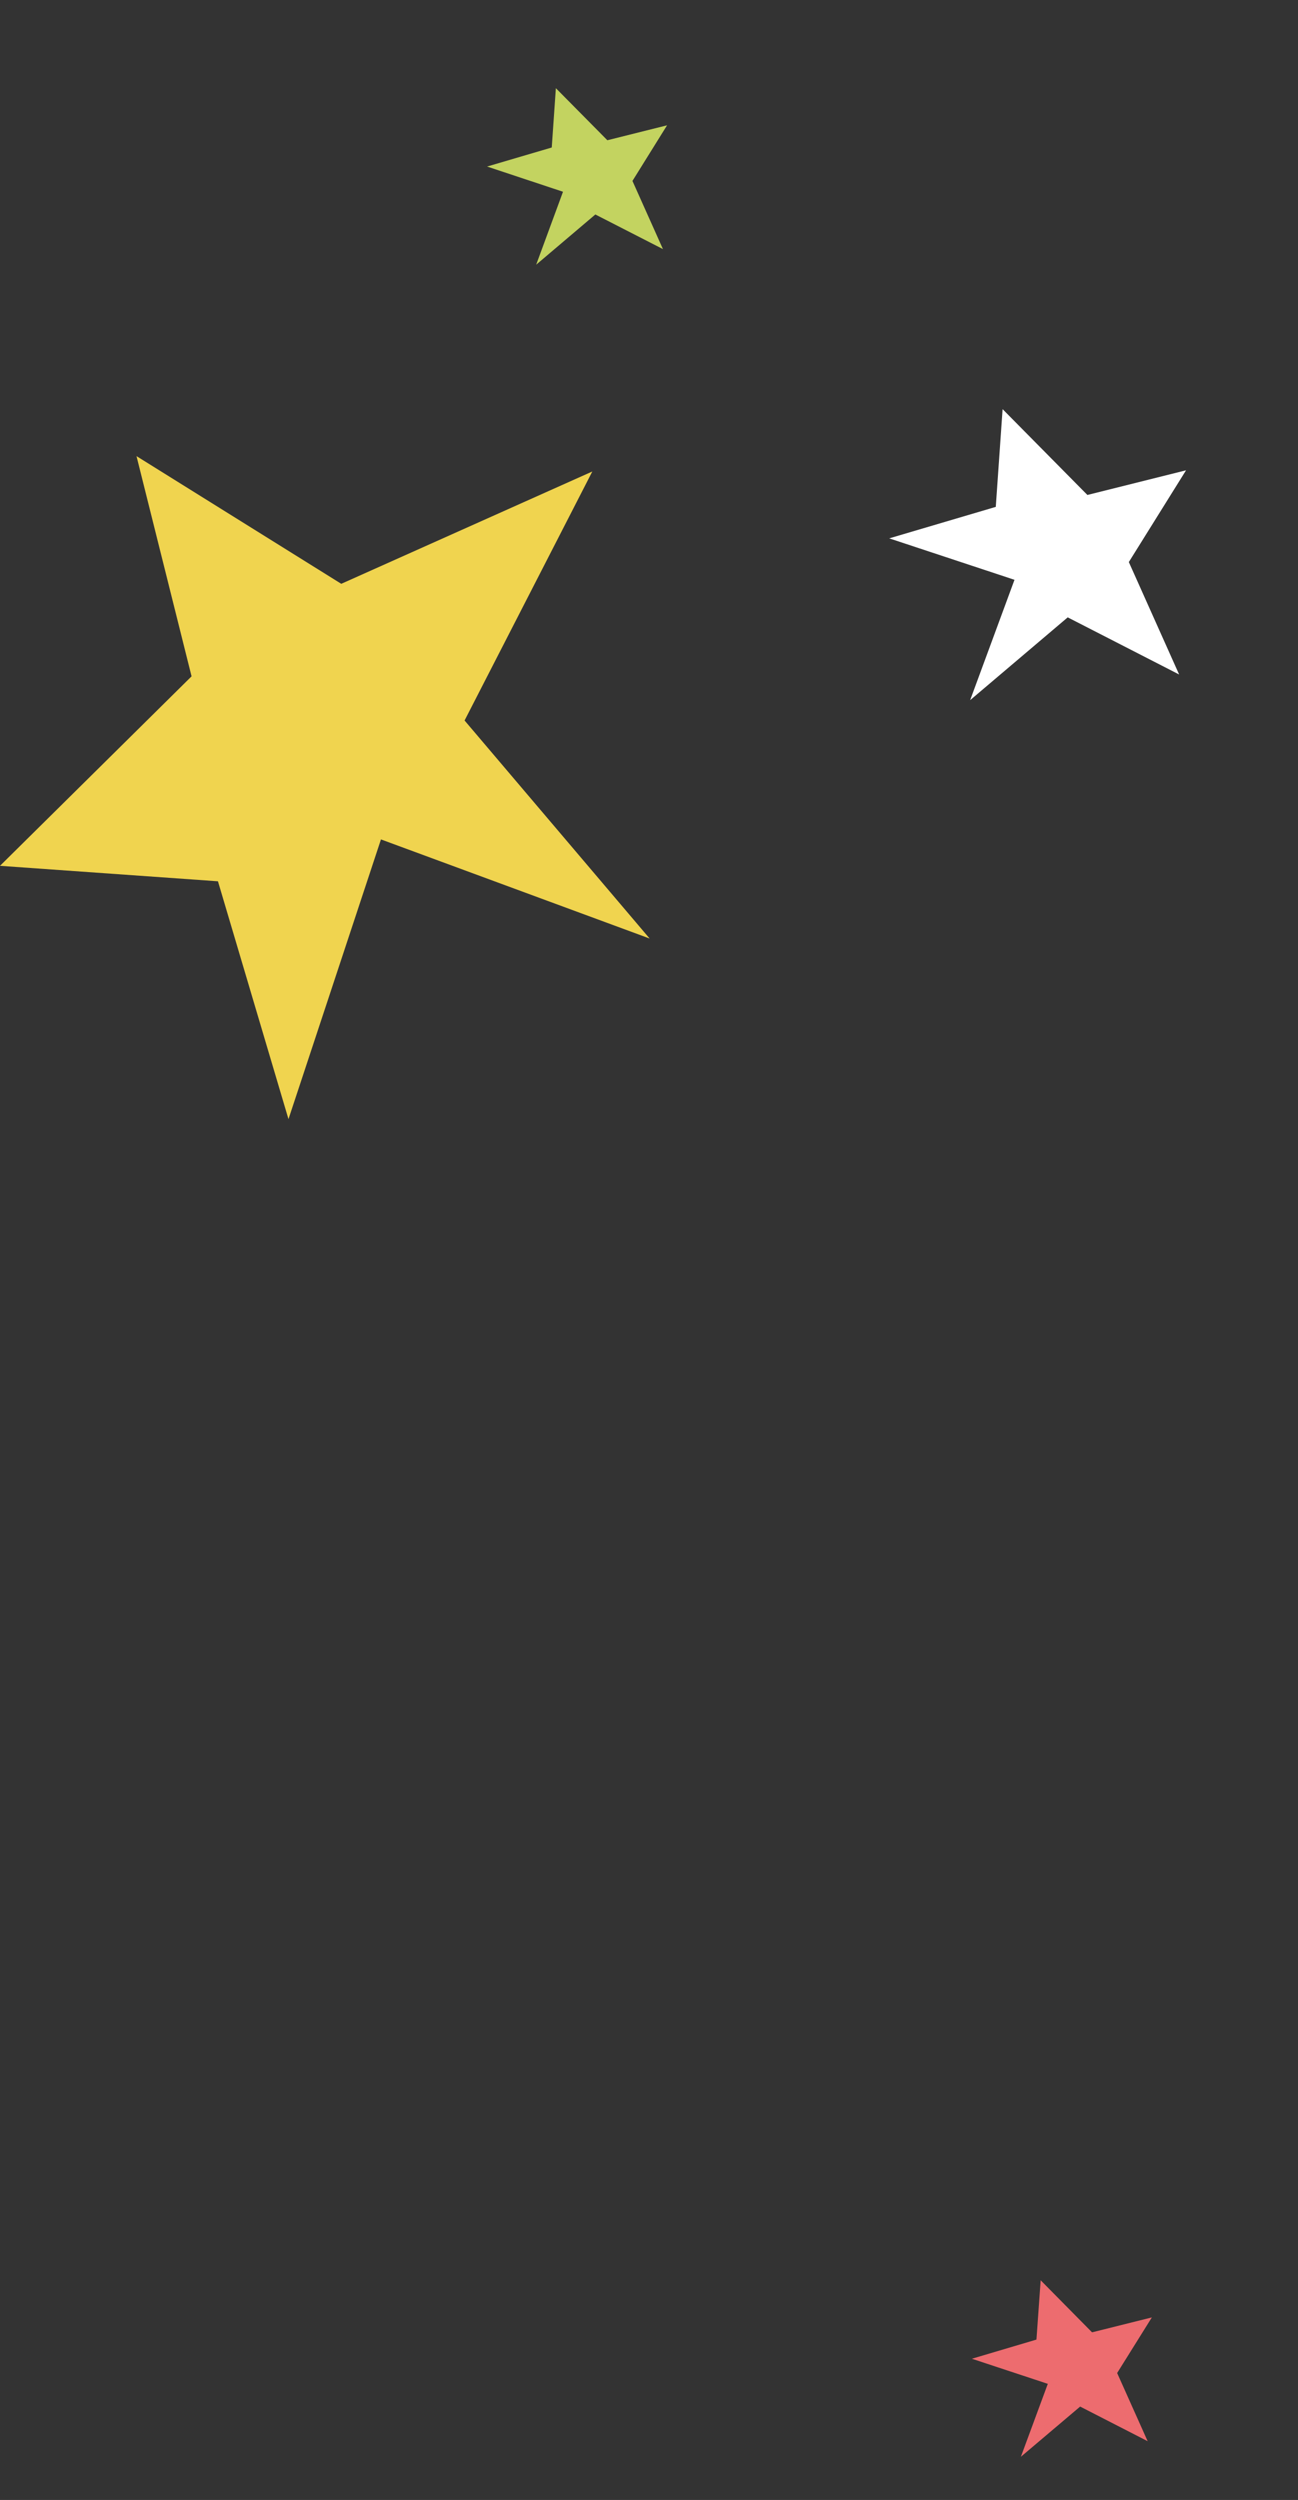 <svg id="Capa_1" data-name="Capa 1" xmlns="http://www.w3.org/2000/svg" viewBox="0 0 120 231.02"><rect x="0" y="0" width="120" height="231.02" fill="#333333" stroke="none"/><defs><style>.cls-1{fill:#f0d44f;}.cls-2{fill:#fff;}.cls-3{fill:#c3d360;}.cls-4{fill:#ed6c6f;}</style></defs><polygon class="cls-1" points="17.71 62.5 12.62 42.15 31.55 53.95 54.76 43.57 42.95 66.58 60.06 86.73 35.22 77.57 26.67 103.42 20.15 81.44 0 80.01 17.71 62.5"/><polygon class="cls-2" points="100.53 45.74 109.65 43.46 104.36 51.94 109.01 62.33 98.71 57.05 89.69 64.7 93.79 53.58 82.21 49.75 92.06 46.84 92.69 37.81 100.53 45.74"/><polygon class="cls-3" points="56.15 12.96 61.67 11.58 58.47 16.72 61.29 23.02 55.04 19.82 49.57 24.46 52.05 17.72 45.03 15.39 51.01 13.63 51.39 8.15 56.15 12.96"/><polygon class="cls-4" points="100.96 215.53 106.49 214.15 103.28 219.29 106.1 225.59 99.86 222.39 94.38 227.03 96.87 220.29 89.85 217.97 95.82 216.2 96.21 210.72 100.96 215.53"/></svg>